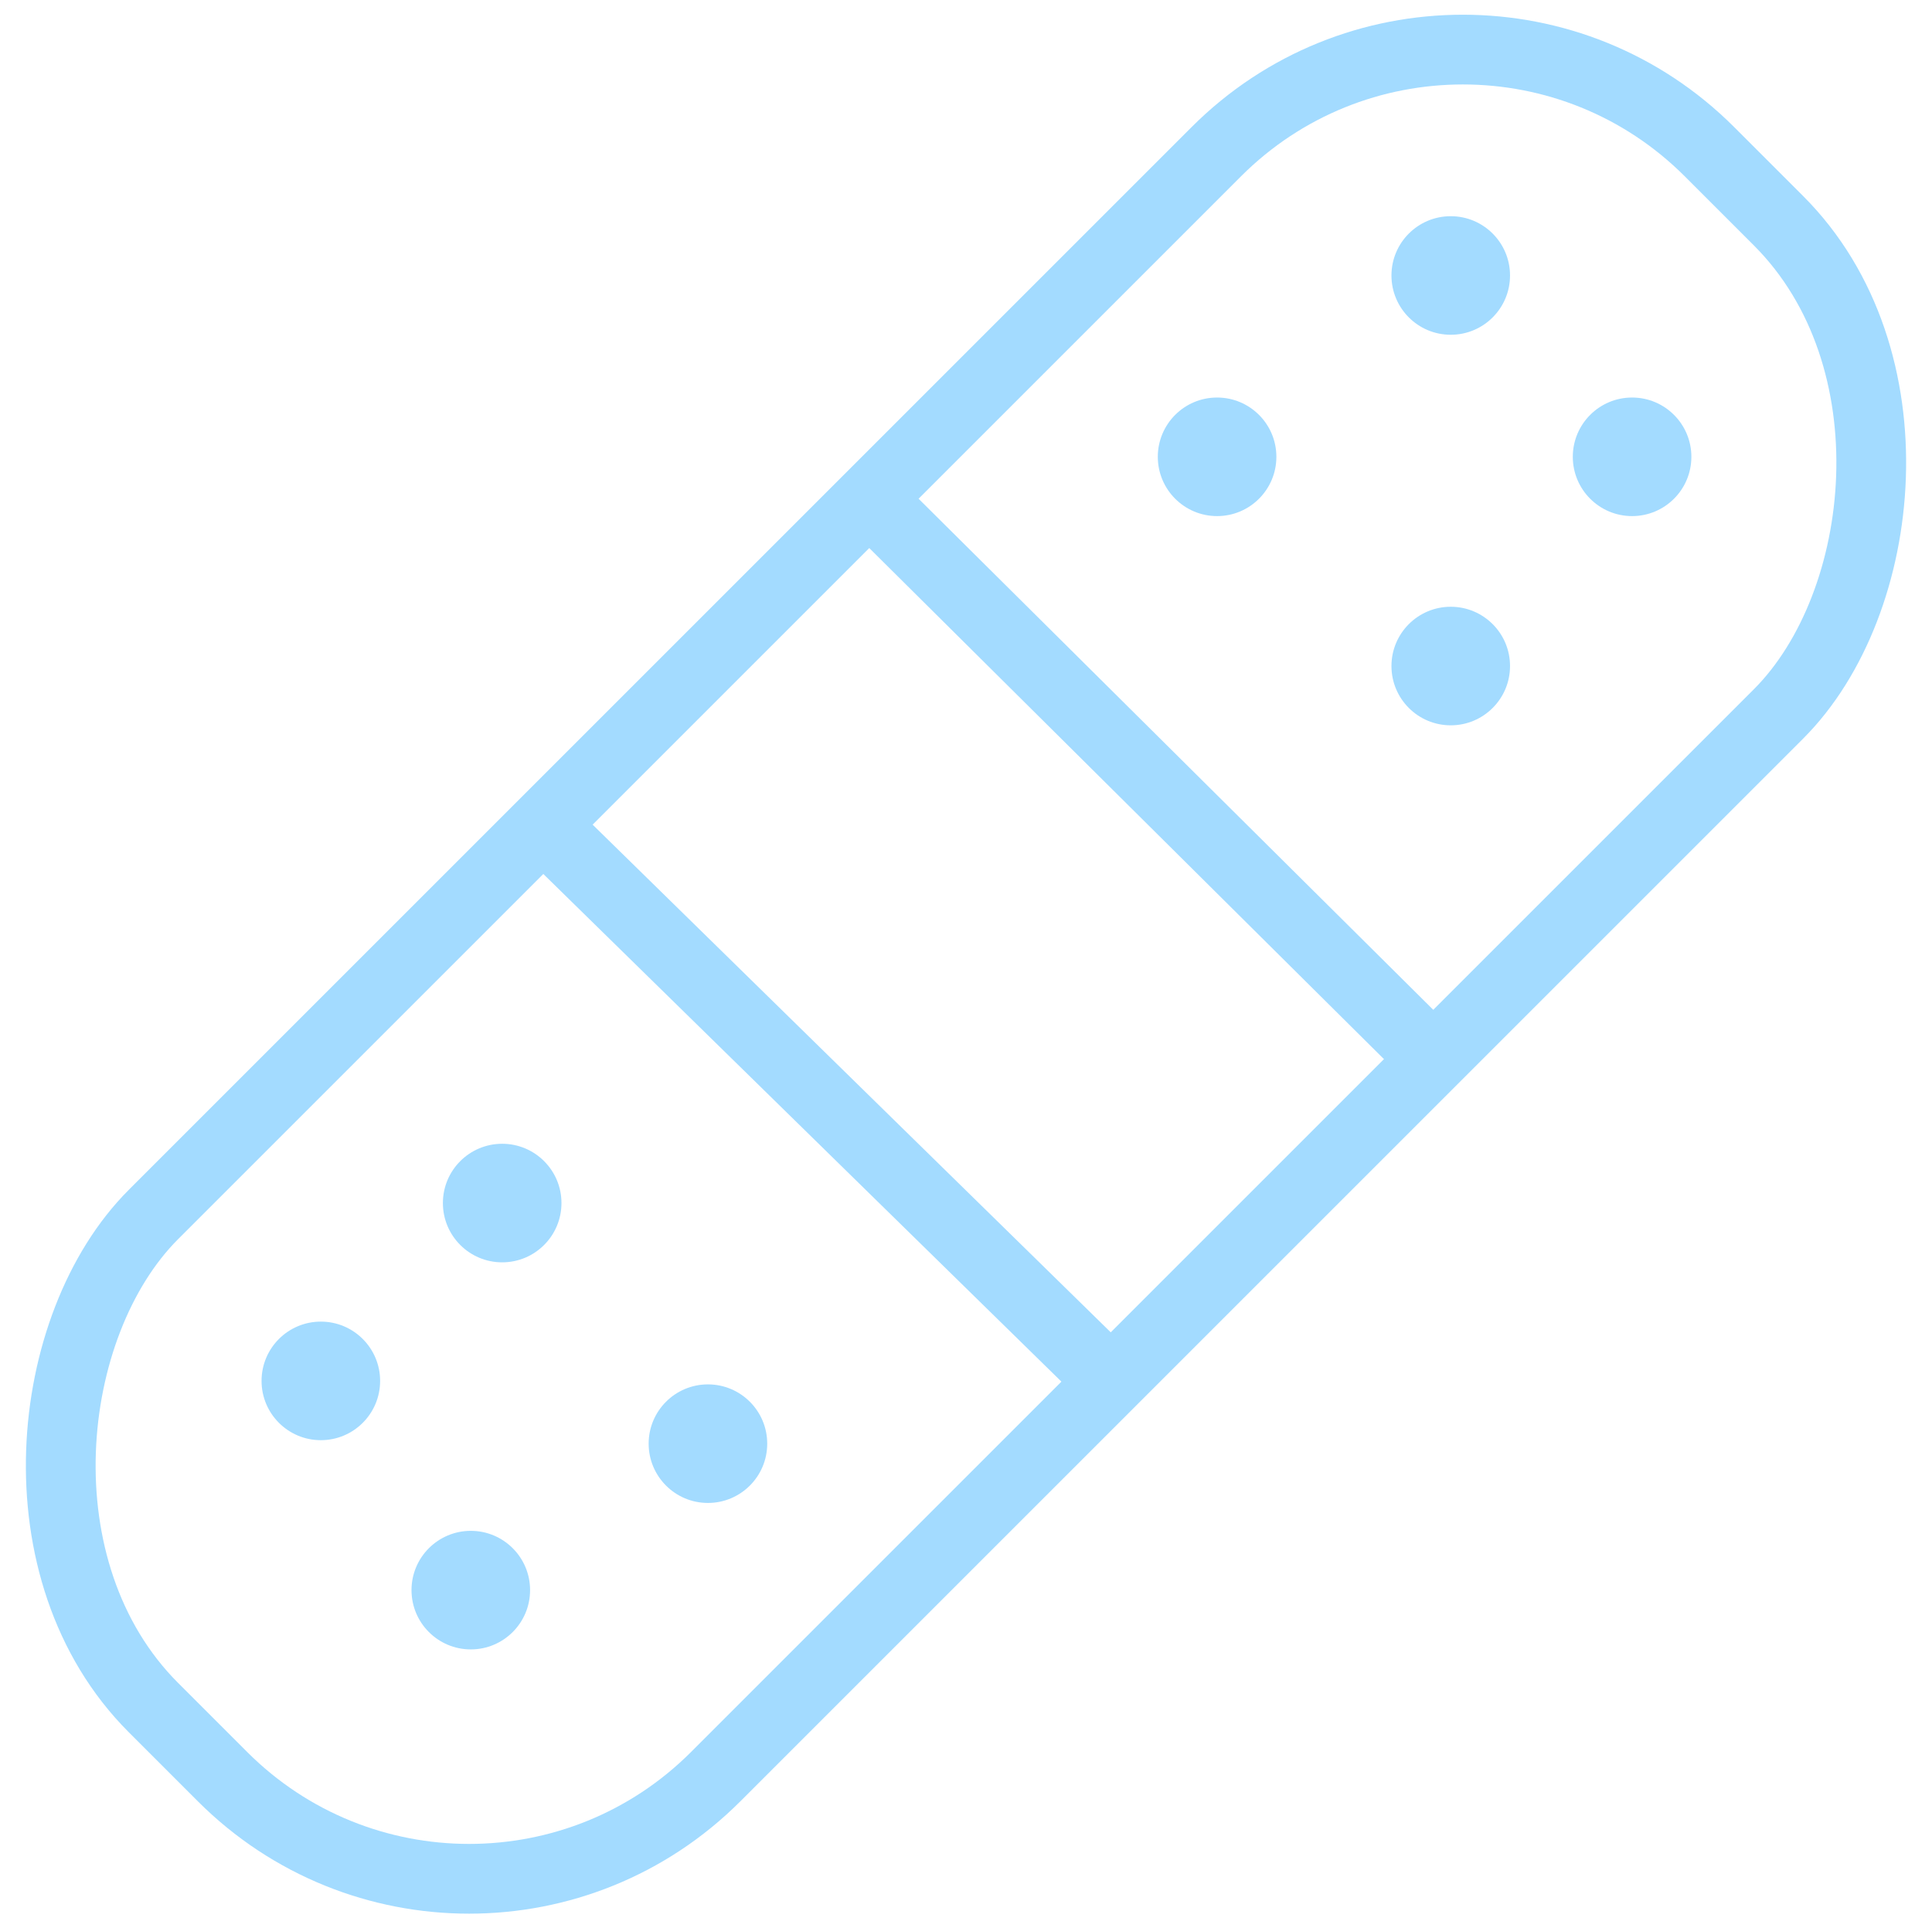 <?xml version="1.0" encoding="UTF-8"?>
<svg width="554px" height="553px" viewBox="0 0 554 553" version="1.1" xmlns="http://www.w3.org/2000/svg" xmlns:xlink="http://www.w3.org/1999/xlink">
    <!-- Generator: Sketch 51.3 (57544) - http://www.bohemiancoding.com/sketch -->
    <title>Group 5</title>
    <desc>Created with Sketch.</desc>
    <defs></defs>
    <g id="Page-1" stroke="none" stroke-width="1" fill="none" fill-rule="evenodd">
        <g id="Group-5" transform="translate(-41, -42)">
            <rect id="Rectangle-3" stroke="#A3DBFF" stroke-width="20" transform="translate(318, 318.5) rotate(45) translate(-318, -318.5) " x="204" y="3" width="228" height="631" rx="100"></rect>
            <path d="M198.054,279.862 L364.685,443.146" id="Path-15" stroke="#A3DBFF" stroke-width="20"></path>
            <circle id="Oval-2" fill="#A3DBFF" cx="457" cy="121" r="17"></circle>
            <circle id="Oval-2" fill="#A3DBFF" cx="509" cy="173" r="17"></circle>
            <circle id="Oval-2" fill="#A3DBFF" cx="390" cy="173" r="17"></circle>
            <circle id="Oval-2" fill="#A3DBFF" cx="185" cy="387" r="17"></circle>
            <circle id="Oval-2" fill="#A3DBFF" cx="244" cy="456" r="17"></circle>
            <circle id="Oval-2" fill="#A3DBFF" cx="176" cy="498" r="17"></circle>
            <circle id="Oval-2" fill="#A3DBFF" cx="133" cy="438" r="17"></circle>
            <circle id="Oval-2" fill="#A3DBFF" cx="457" cy="233" r="17"></circle>
            <path d="M291.054,185.862 L456.719,350.372" id="Path-15" stroke="#A3DBFF" stroke-width="20"></path>
        </g>
    </g>
</svg>